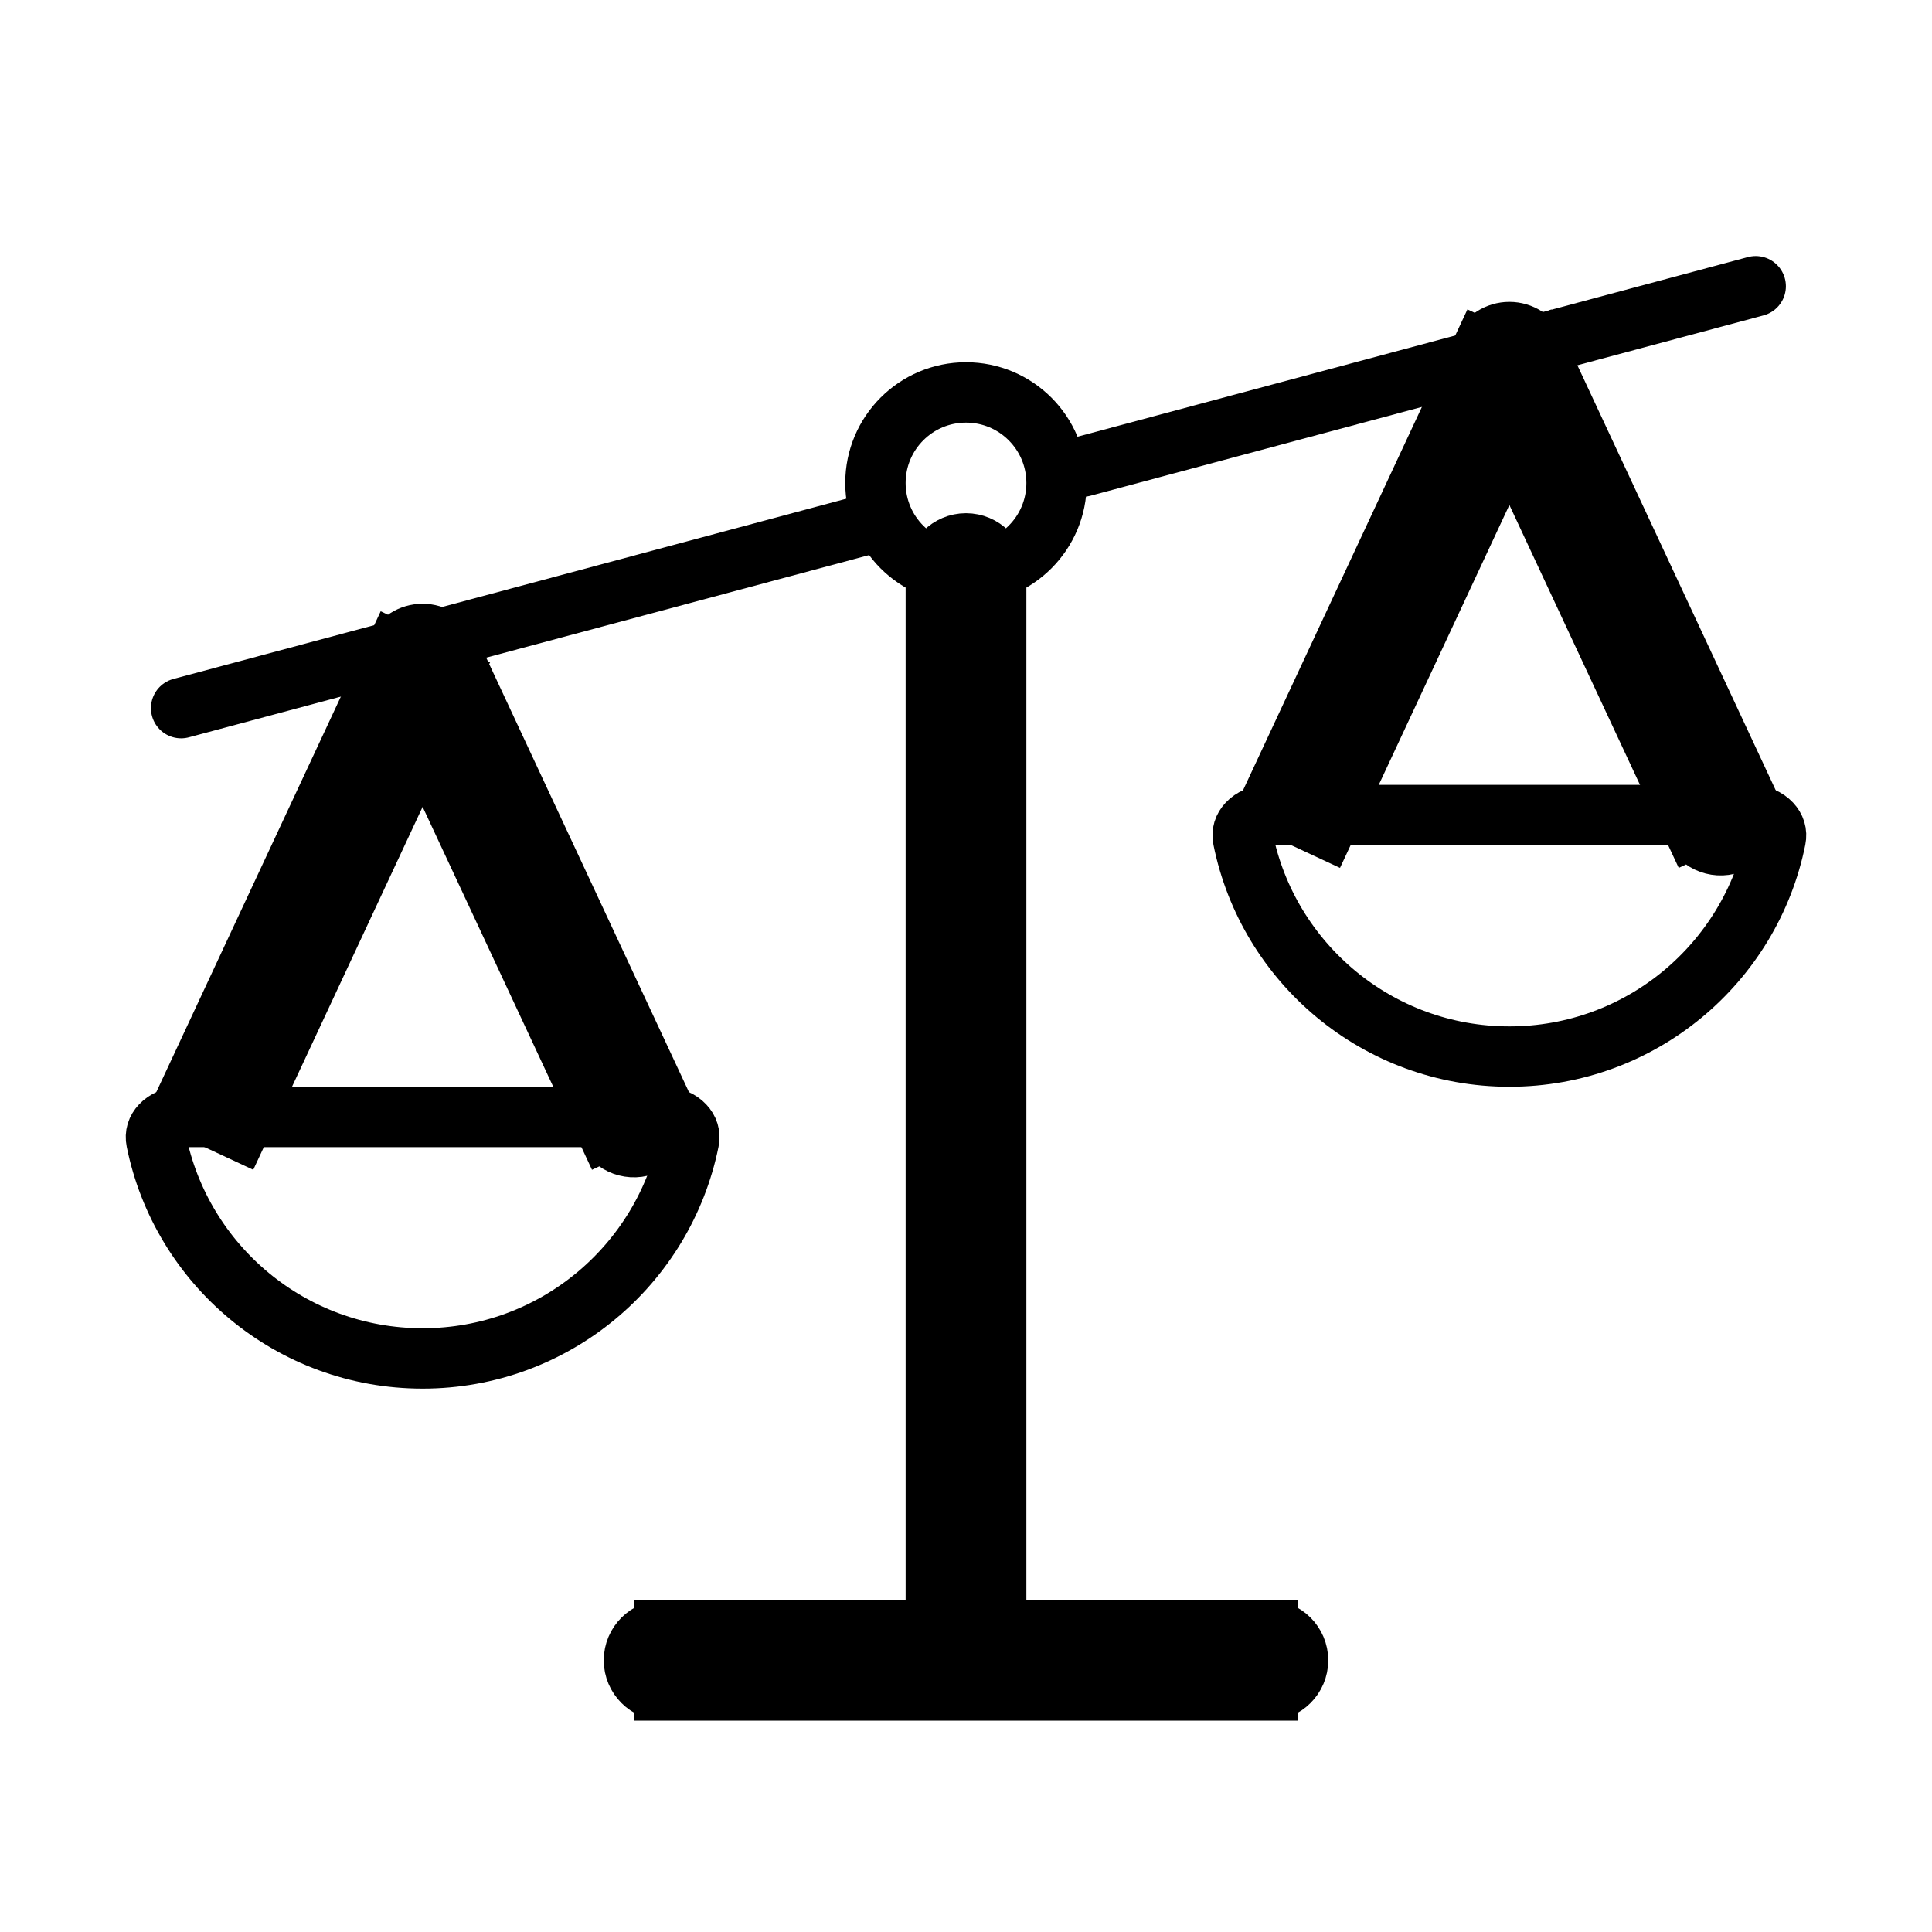 <svg viewBox="0 0 32 32" fill="none" xmlns="http://www.w3.org/2000/svg" stroke="currentColor" width="1em" height="1em"><path d="M11 27C10.724 27 10.5 27.224 10.5 27.5C10.5 27.776 10.724 28 11 28V27ZM21 28C21.276 28 21.5 27.776 21.5 27.5C21.5 27.224 21.276 27 21 27V28ZM16.5 9.5C16.5 9.224 16.276 9 16 9C15.724 9 15.5 9.224 15.5 9.5H16.5ZM15.5 27.5C15.5 27.776 15.724 28 16 28C16.276 28 16.5 27.776 16.5 27.5H15.5ZM11 28H21V27H11V28ZM15.5 9.5V27.5H16.5V9.5H15.5Z" fill="#282829"/><path d="M29.411 13.895C28.997 15.951 27.178 17.5 25 17.5C22.822 17.5 21.003 15.951 20.589 13.895C20.569 13.796 20.597 13.71 20.666 13.636C20.739 13.558 20.859 13.5 21 13.5H29C29.141 13.5 29.261 13.558 29.334 13.636C29.403 13.71 29.431 13.796 29.411 13.895Z" stroke-linejoin="round"/><path d="M25 6L25.453 5.789C25.371 5.613 25.194 5.5 25 5.5C24.806 5.5 24.629 5.613 24.547 5.789L25 6ZM28.047 13.711C28.164 13.962 28.461 14.07 28.711 13.953C28.962 13.836 29.07 13.539 28.953 13.289L28.047 13.711ZM21.953 13.711L25.453 6.211L24.547 5.789L21.047 13.289L21.953 13.711ZM24.547 6.211L28.047 13.711L28.953 13.289L25.453 5.789L24.547 6.211Z" fill="#282829"/><path d="M11.411 18.895C10.996 20.951 9.179 22.5 7 22.5C4.821 22.5 3.004 20.951 2.589 18.895C2.569 18.797 2.597 18.709 2.666 18.636C2.739 18.558 2.859 18.5 3 18.5H11C11.141 18.5 11.261 18.558 11.334 18.636C11.403 18.709 11.431 18.797 11.411 18.895Z" stroke-linejoin="round"/><path d="M7 11L7.453 10.789C7.371 10.613 7.194 10.5 7 10.5C6.806 10.5 6.629 10.613 6.547 10.789L7 11ZM10.047 18.711C10.164 18.962 10.461 19.07 10.711 18.953C10.962 18.836 11.07 18.539 10.953 18.289L10.047 18.711ZM3.953 18.711L7.453 11.211L6.547 10.789L3.047 18.289L3.953 18.711ZM6.547 11.211L10.047 18.711L10.953 18.289L7.453 10.789L6.547 11.211Z" fill="#282829"/><circle cx="16" cy="8" r="1.5"/><path d="M17.933 7.728L29.08 4.741M3 11.729L14.553 8.634" stroke-linecap="round"/></svg>
